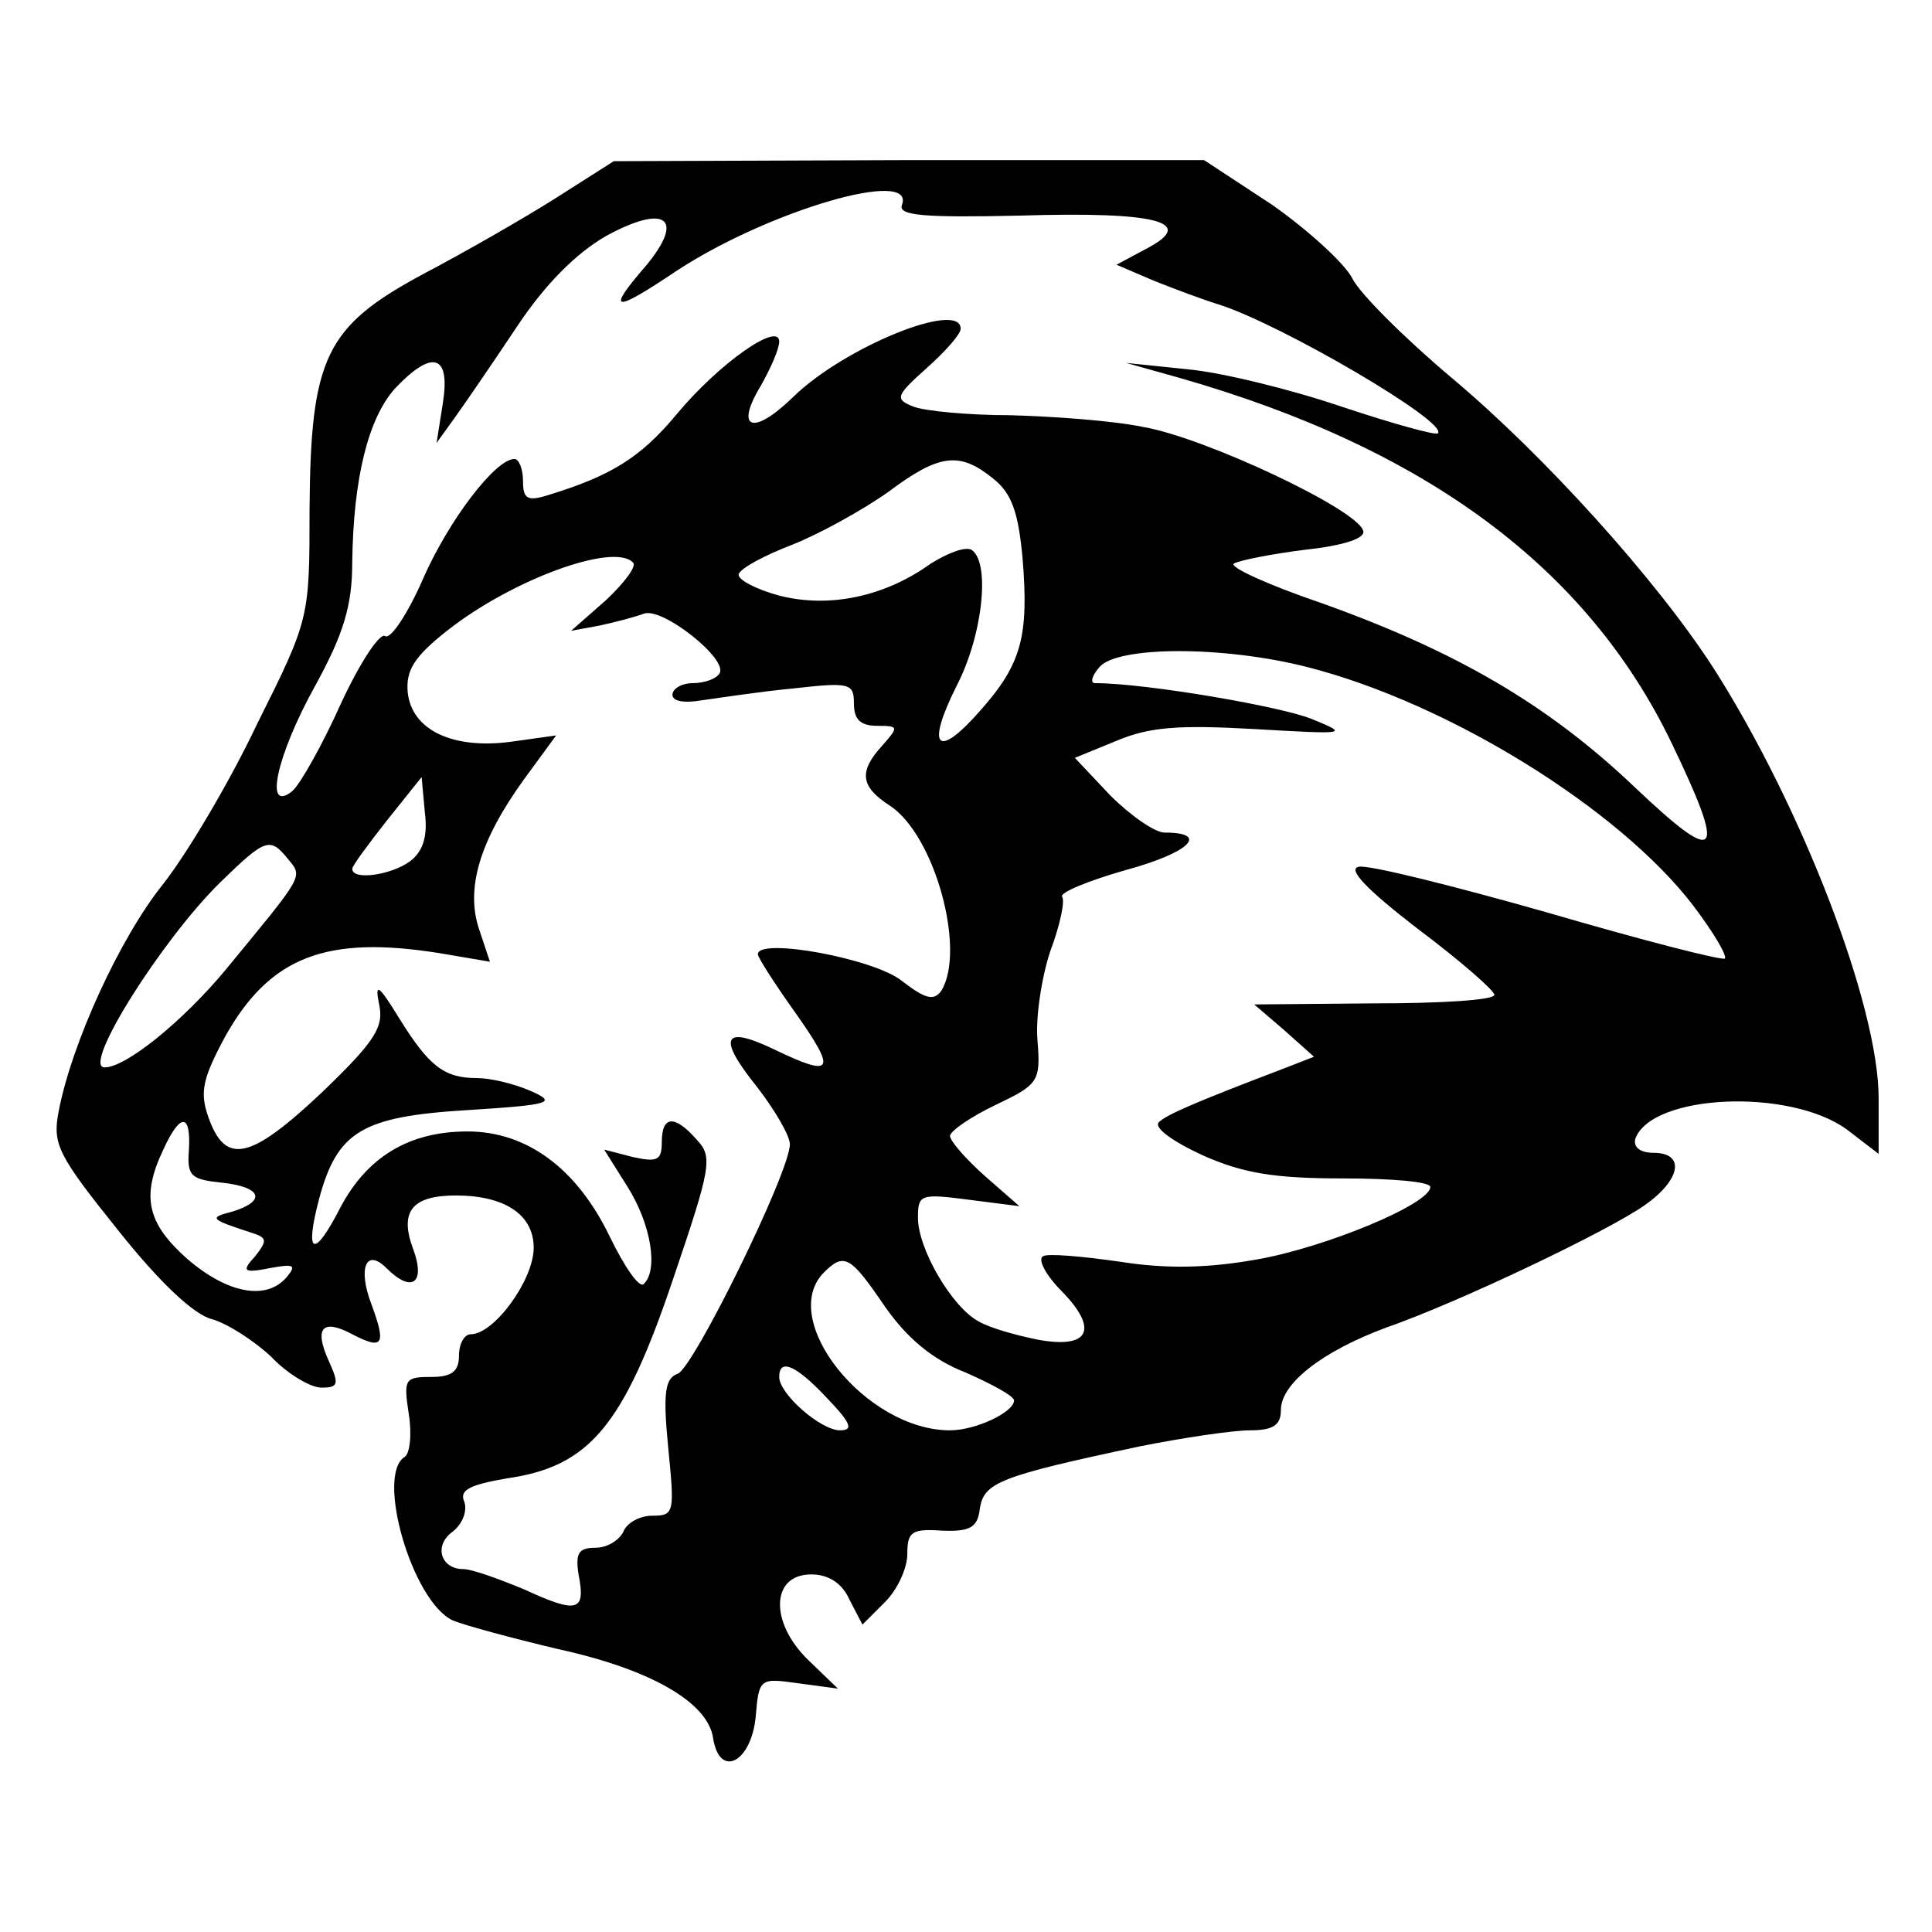 <?xml version="1.0" standalone="no"?>
<!DOCTYPE svg PUBLIC "-//W3C//DTD SVG 20010904//EN"
 "http://www.w3.org/TR/2001/REC-SVG-20010904/DTD/svg10.dtd">
<svg version="1.0" xmlns="http://www.w3.org/2000/svg"
 width="181pt" height="181pt" viewBox="0 0 181 181"
 preserveAspectRatio="xMidYMid meet">
<g transform="translate(0,181) scale(0.1,-0.1)"
fill="#000000" stroke="none">
<path d="M520 1624 c-30 -19 -86 -51 -124 -71 -91 -49 -105 -78 -106 -220 0
-102 0 -103 -49 -201 -26 -55 -66 -122 -88 -150 -41 -51 -86 -150 -98 -213 -6
-31 -1 -41 56 -112 39 -49 71 -79 88 -83 14 -4 39 -20 55 -35 15 -16 37 -29
47 -29 16 0 17 3 7 25 -14 31 -6 40 22 25 29 -15 32 -10 18 28 -13 34 -5 53
14 34 24 -24 37 -14 25 18 -13 35 -1 50 40 50 46 0 73 -18 73 -49 0 -30 -37
-81 -59 -81 -6 0 -11 -9 -11 -20 0 -15 -7 -20 -26 -20 -25 0 -26 -2 -21 -35 3
-19 1 -37 -4 -40 -27 -17 7 -135 45 -153 12 -5 57 -17 99 -27 87 -19 140 -50
145 -83 6 -39 36 -23 40 20 3 36 4 36 40 31 l37 -5 -28 27 c-36 35 -35 80 3
80 16 0 29 -8 36 -24 l12 -23 21 21 c12 12 21 32 21 45 0 21 4 24 33 22 26 -1
33 3 35 21 4 24 18 30 150 58 40 8 87 15 103 15 22 0 29 5 29 19 0 25 39 55
98 77 69 24 209 91 243 115 34 24 38 49 8 49 -12 0 -19 5 -17 13 15 42 144 48
198 9 l30 -23 0 52 c0 87 -72 273 -154 402 -54 84 -160 201 -246 273 -45 38
-86 79 -93 93 -7 14 -41 45 -75 69 l-64 42 -276 0 -277 -1 -55 -35z m325 -6
c-4 -10 21 -12 110 -10 129 4 167 -6 119 -31 l-28 -15 35 -15 c20 -8 47 -18
60 -22 58 -18 217 -111 206 -121 -2 -2 -42 9 -90 25 -47 16 -112 32 -144 35
l-58 6 50 -14 c231 -66 382 -178 461 -342 52 -108 45 -117 -35 -41 -81 77
-167 127 -293 172 -50 17 -87 34 -82 37 5 3 35 9 67 13 37 4 57 11 54 18 -6
20 -148 87 -206 97 -29 6 -86 10 -125 11 -39 0 -80 4 -90 8 -18 7 -17 10 12
36 18 16 32 32 32 37 0 27 -109 -17 -157 -64 -38 -37 -55 -30 -30 11 9 16 17
34 17 41 0 19 -56 -20 -96 -68 -34 -41 -62 -58 -121 -76 -19 -6 -23 -3 -23 13
0 12 -4 21 -8 21 -18 0 -62 -58 -86 -113 -14 -32 -30 -56 -35 -53 -5 4 -24
-25 -42 -64 -17 -38 -38 -75 -45 -81 -27 -22 -15 33 21 98 27 49 35 76 35 116
1 79 15 135 40 163 35 37 52 32 45 -13 l-6 -38 18 25 c10 14 36 52 58 85 26
39 55 68 83 84 55 30 74 17 38 -27 -39 -45 -32 -46 29 -5 86 56 223 96 210 61z
m85 -256 c18 -14 24 -32 28 -75 6 -73 -1 -99 -39 -142 -41 -47 -52 -36 -23 22
25 48 32 117 14 128 -6 3 -22 -3 -38 -13 -43 -31 -95 -42 -142 -30 -22 6 -39
15 -38 20 2 6 25 18 51 28 25 10 65 32 89 49 48 36 67 38 98 13z m-337 -79 c4
-3 -8 -19 -25 -35 l-33 -29 27 5 c14 3 33 8 41 11 17 7 80 -43 71 -56 -3 -5
-14 -9 -25 -9 -10 0 -19 -5 -19 -11 0 -6 11 -8 28 -5 15 2 53 8 85 11 53 6 57
5 57 -14 0 -15 6 -21 22 -21 20 0 20 -1 5 -18 -23 -25 -21 -39 7 -57 42 -28
71 -135 48 -173 -7 -10 -15 -8 -37 9 -26 21 -135 41 -135 25 0 -3 16 -28 36
-56 38 -54 35 -60 -21 -33 -48 23 -53 11 -16 -35 17 -22 31 -46 31 -54 0 -26
-90 -209 -105 -215 -12 -4 -14 -18 -9 -69 6 -61 6 -64 -15 -64 -12 0 -24 -7
-27 -15 -4 -8 -15 -15 -26 -15 -16 0 -19 -5 -16 -25 7 -35 -1 -37 -51 -14 -24
10 -49 19 -57 19 -21 0 -28 22 -10 35 9 7 14 19 11 28 -5 11 5 16 40 22 77 11
109 49 155 185 36 106 38 116 23 132 -21 24 -33 23 -33 -2 0 -17 -4 -19 -27
-14 l-27 7 22 -35 c22 -35 29 -78 15 -91 -4 -4 -18 16 -32 45 -31 64 -78 98
-133 98 -55 0 -94 -24 -119 -71 -25 -49 -34 -45 -20 8 17 63 40 77 139 83 79
5 84 7 59 18 -16 7 -38 12 -50 12 -31 0 -45 11 -73 56 -19 31 -23 34 -19 14 5
-22 -3 -35 -54 -84 -67 -63 -90 -68 -106 -22 -8 23 -5 36 16 75 42 75 95 95
201 78 l47 -8 -10 30 c-13 38 0 83 42 141 l30 41 -43 -6 c-54 -7 -92 11 -96
46 -2 21 6 34 38 59 60 47 155 82 173 63z m632 -98 c133 -34 292 -133 361
-223 19 -25 32 -47 30 -50 -3 -2 -77 17 -166 43 -88 25 -168 45 -177 43 -11
-2 7 -21 55 -58 40 -30 72 -58 72 -62 0 -5 -51 -8 -112 -8 l-113 -1 28 -24 28
-25 -23 -9 c-92 -35 -114 -45 -122 -52 -6 -5 12 -18 40 -31 38 -17 67 -22 132
-22 45 0 82 -3 82 -8 0 -16 -99 -57 -163 -68 -45 -8 -84 -9 -128 -2 -35 5 -68
8 -72 5 -5 -3 3 -18 18 -33 35 -36 25 -54 -23 -45 -20 4 -45 11 -55 17 -25 13
-57 68 -57 97 0 22 2 23 48 17 l47 -6 -32 28 c-18 16 -33 33 -33 38 1 5 20 18
43 29 40 19 42 22 39 60 -2 22 4 60 12 84 9 24 14 47 11 51 -2 4 25 15 60 25
59 16 79 35 36 35 -9 0 -32 16 -51 35 l-33 35 39 16 c31 13 58 15 129 11 87
-5 89 -5 55 9 -28 12 -157 34 -204 34 -5 0 -3 7 4 15 17 20 117 20 195 0z
m-841 -182 c-18 -13 -54 -18 -54 -7 0 3 15 23 33 46 l32 40 3 -33 c3 -23 -2
-37 -14 -46z m-114 2 c14 -17 15 -14 -59 -104 -40 -48 -93 -91 -113 -91 -22 0
54 120 108 173 43 42 47 43 64 22z m-93 -272 c-2 -25 2 -28 31 -31 37 -4 42
-17 10 -27 -23 -6 -22 -7 21 -21 11 -4 11 -7 0 -21 -13 -14 -11 -16 14 -11 22
4 25 3 16 -8 -19 -23 -56 -16 -94 17 -37 33 -43 58 -22 102 16 35 26 34 24 0z
m652 -147 c21 -30 45 -50 76 -62 25 -11 45 -22 45 -26 0 -11 -36 -28 -60 -28
-79 0 -162 104 -118 148 19 19 25 15 57 -32z m-54 -86 c22 -23 25 -30 12 -30
-18 0 -57 34 -57 50 0 18 16 11 45 -20z"/>
</g>
</svg>
